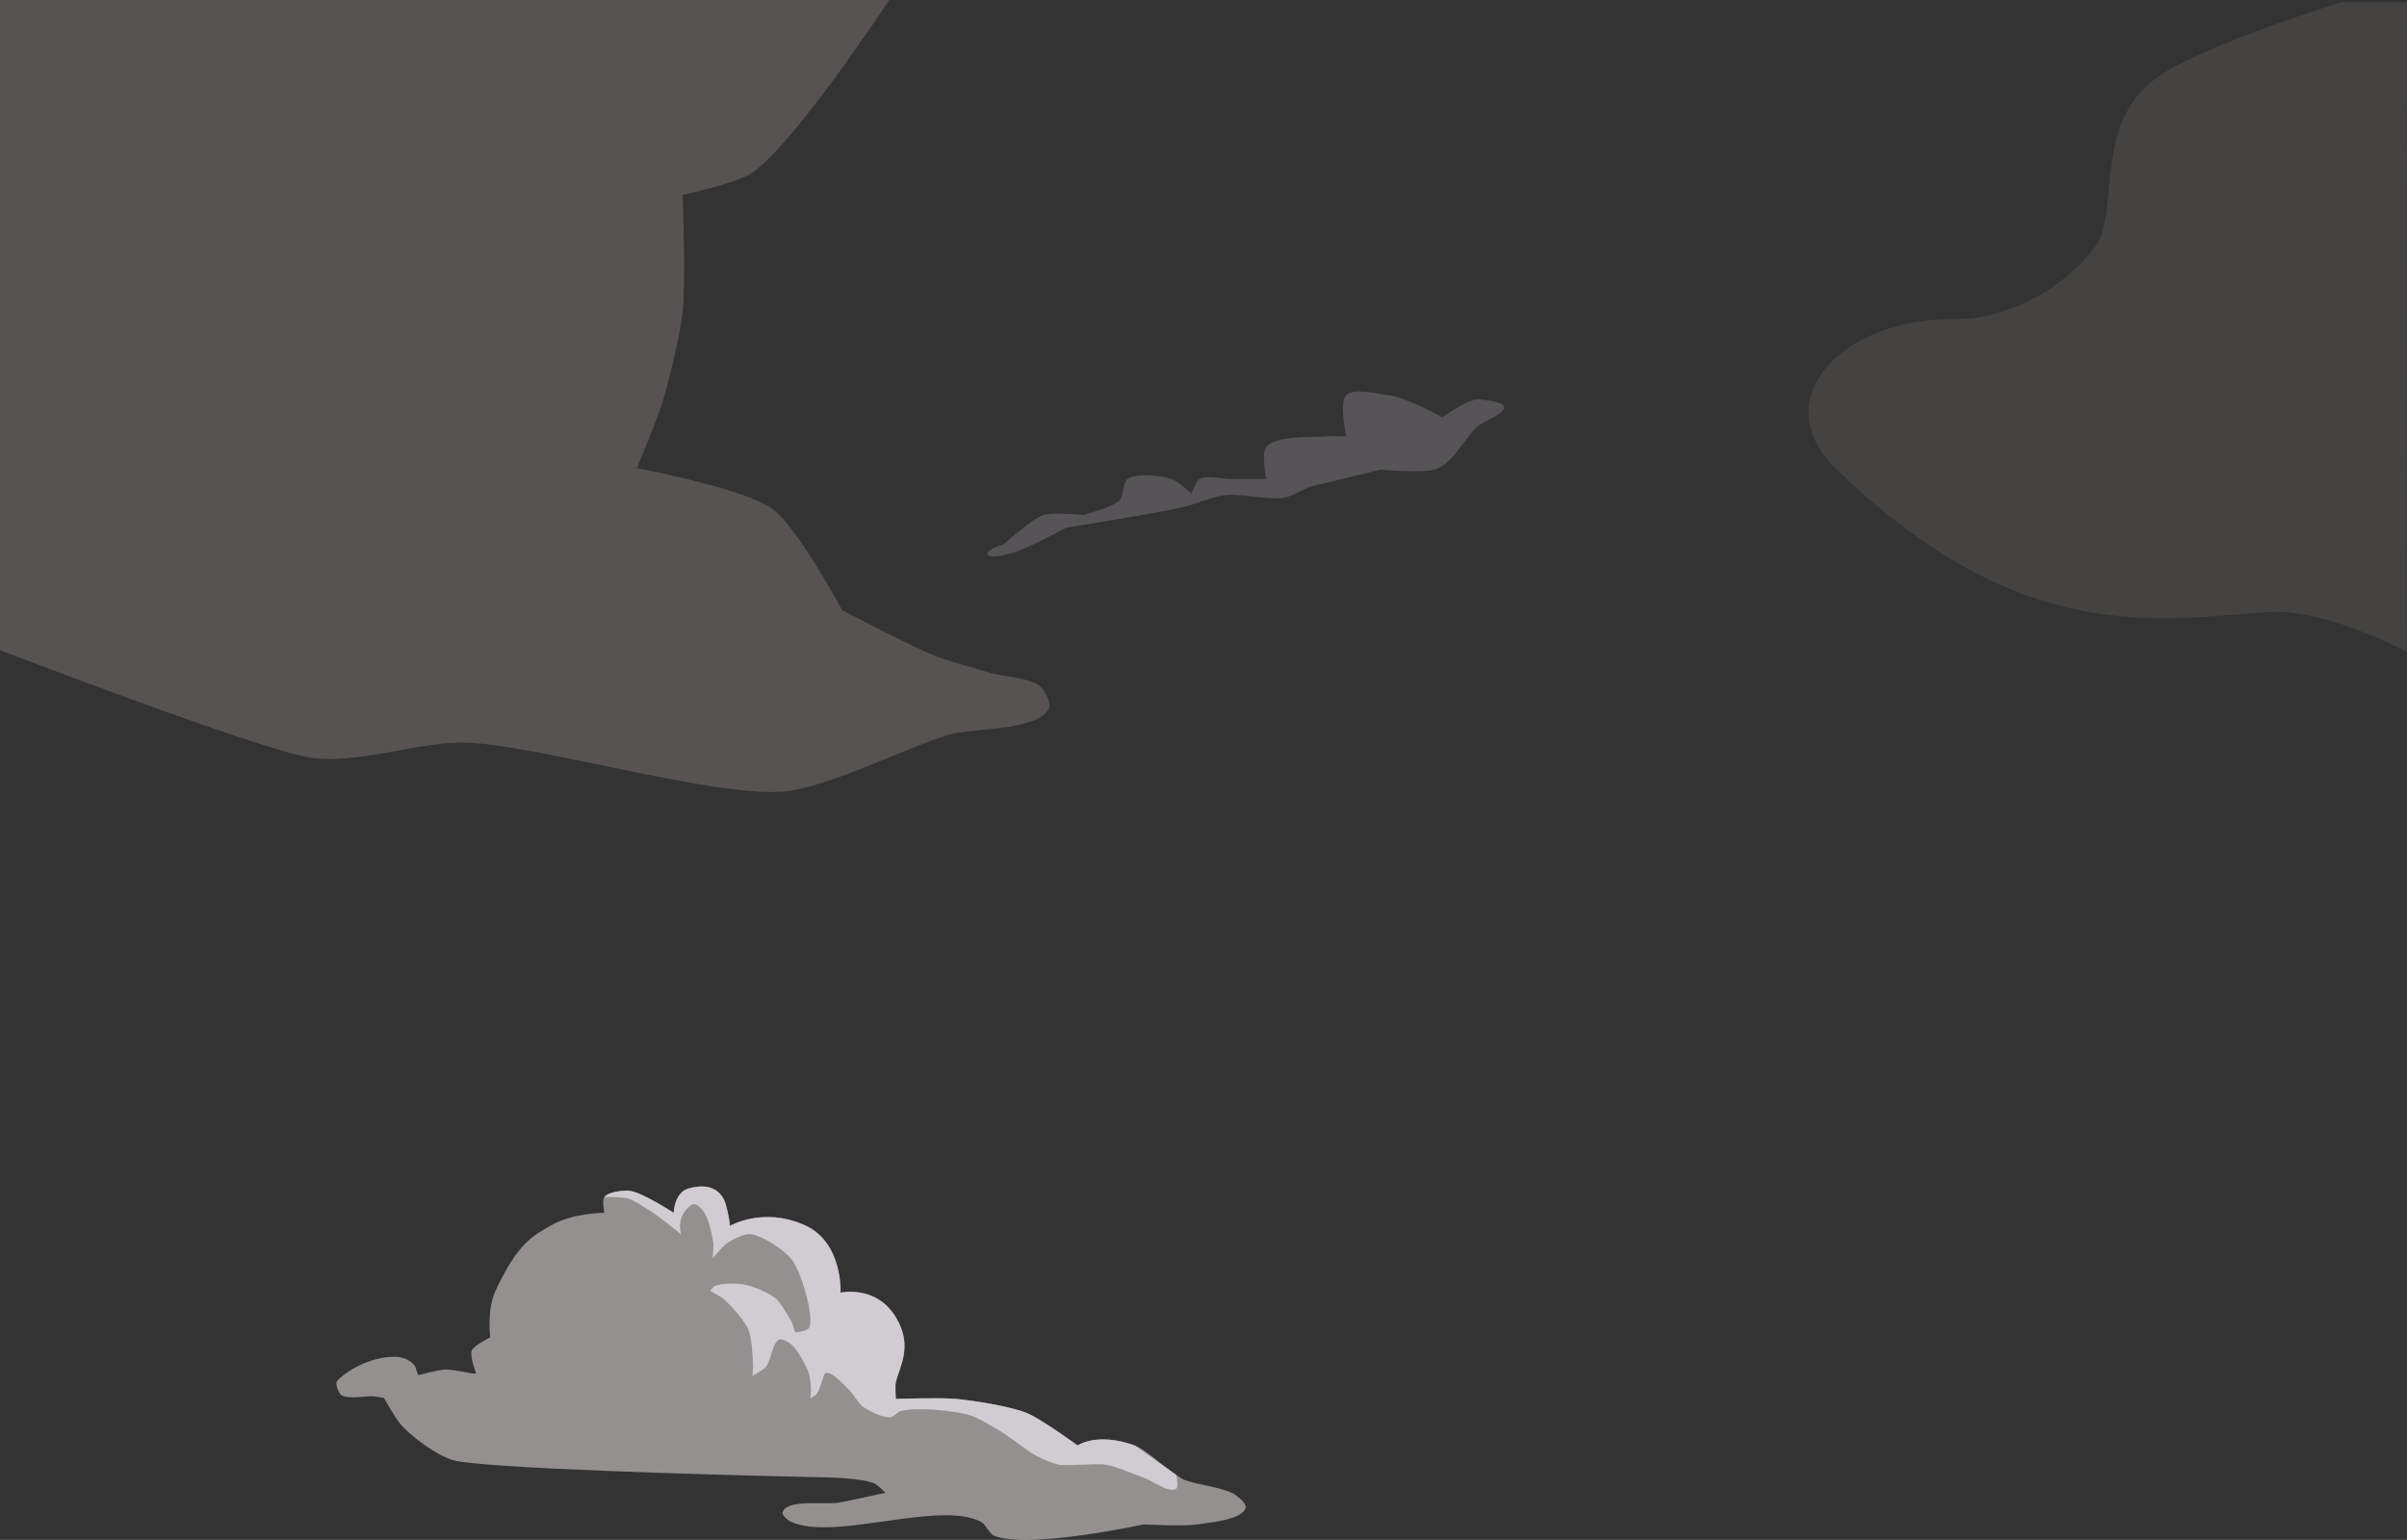 <?xml version="1.0" encoding="utf-8"?>
<!-- Generator: Adobe Illustrator 17.0.0, SVG Export Plug-In . SVG Version: 6.00 Build 0)  -->
<!DOCTYPE svg PUBLIC "-//W3C//DTD SVG 1.1//EN" "http://www.w3.org/Graphics/SVG/1.1/DTD/svg11.dtd">
<svg version="1.1" id="Layer_1" xmlns="http://www.w3.org/2000/svg" xmlns:xlink="http://www.w3.org/1999/xlink" x="0px" y="0px"
	 width="1278.429px" height="818.129px" viewBox="0 0 1278.429 818.129" enable-background="new 0 0 1278.429 818.129"
	 xml:space="preserve">
<rect x="0" y="0" width="1278.429" height="818.129" fill="#333333" stroke="none"/>
<path opacity="0.1" fill="#E3D3CE" d="M1243.488,1.174c0,0-73.952,22.669-98.5,40.518c-33.694,24.5-18.913,71.828-32,89.148
	c-22.667,30-57.169,38.996-72.667,38.667c-62.667-1.333-102.667,43.054-65.333,79.361c99.426,96.693,173.786,79.69,230.441,76.306
	c29.977-1.79,72.787,21,72.787,21l0.213-345H1243.488z"/>
<path opacity="0.5" fill="#F4EFED" d="M178.723,734.363c0.398-1.938,14.444-13.526,30.784-13.526c7.696,0,10.935,4.913,10.935,4.913
	l1.659,4.882c0,0,10.767-2.925,14.459-3.032c3.536-0.102,13.993,2.099,13.993,2.099h2.332c0,0-3.478-9.26-2.332-12.127
	c1.117-2.794,9.795-6.996,9.795-6.996s-1.866-14.692,2.798-24.72c11.843-25.463,19.755-29.212,29.851-34.981
	c11.427-6.53,27.985-6.53,27.985-6.53s-1.298-6.746,0-8.396c2.152-2.733,10.07-3.659,13.526-3.265
	c6.477,0.738,23.321,11.66,23.321,11.66s0.233-10.75,7.929-12.935c14.676-4.168,18.791,4.851,19.823,8.738
	c2.168,8.167,2.099,11.194,2.099,11.194s17.333-10.355,39.645-0.466c20.522,9.095,19.123,35.914,19.123,35.914
	s18.84-4.339,29.384,13.06c9.328,15.392,1.941,26.107,0,34.515c-0.498,2.159,0,8.862,0,8.862s24.176-0.793,32.183,0
	c9.467,0.937,28.488,3.911,37.313,7.463c7.442,2.995,27.052,17.257,27.052,17.257s10.261-7.229,30.317,0
	c4.961,1.788,12.924,9.122,17.257,12.127c2.206,1.53,6.395,5.006,8.862,6.063c6.684,2.866,21.949,4.012,27.752,8.396
	c2.041,1.541,5.93,4.657,4.897,6.996c-2.726,6.173-18.989,7.333-25.653,8.396c-7.024,1.12-28.451,0-28.451,0
	s-60.76,13.265-79.291,6.063c-2.384-0.926-4.726-6.286-6.996-7.463c-22.414-11.616-78.025,10.506-100.979,0
	c-1.541-0.705-5.005-3.536-4.431-5.131c2.603-7.233,22.766-3.694,30.317-5.131c6.088-1.159,24.254-5.131,24.254-5.131
	s-4.199-4.448-6.063-5.131c-8.321-3.048-25.5-3.068-34.359-3.265c-47.26-1.05-174.271-4.501-189.365-9.017
	c-8.482-2.538-21.857-12.294-27.674-18.968c-2.721-3.121-8.862-13.992-8.862-13.992s-4.53-0.91-6.063-0.933
	c-4.082-0.062-12.788,1.574-16.325-0.466C179.889,740.418,178.344,736.209,178.723,734.363z"/>
<path opacity="0.8" fill="#E1DBE1" d="M602.674,767.945c-20.056-7.229-30.317,0-30.317,0s-19.61-14.262-27.052-17.257
	c-8.825-3.552-27.847-6.525-37.313-7.463c-8.007-0.793-32.183,0-32.183,0s-0.498-6.703,0-8.862c1.941-8.408,9.328-19.123,0-34.515
	c-10.544-17.398-29.384-13.06-29.384-13.06s1.399-26.819-19.123-35.914c-22.313-9.889-39.645,0.466-39.645,0.466
	s0.069-3.027-2.099-11.194c-1.032-3.886-5.147-12.905-19.823-8.738c-7.696,2.185-7.929,12.935-7.929,12.935
	s-16.844-10.923-23.321-11.66c-3.456-0.394-11.374,0.532-13.526,3.265c0,0,9.469-0.114,12.46,0.777
	c3.77,1.123,10.38,5.635,13.682,7.774c2.427,1.572,14.614,11.194,14.614,11.194s-3.038-9.742,5.597-15.547
	c1.941-1.305,3.983,0.795,5.597,2.488c3.173,3.326,5.244,12.864,5.908,17.413c0.304,2.078-0.311,8.396-0.311,8.396
	s5.438-6.534,7.774-8.085c2.706-1.797,8.891-4.946,12.127-4.664c6.317,0.55,17.708,8.17,21.745,13.06
	c4.479,5.425,8.536,19.486,9.66,26.43c0.423,2.61,1.294,8.471-0.311,10.572c-1.135,1.485-7.152,2.177-7.152,2.177
	s-1.394-4.888-2.198-6.219c-1.78-2.946-4.997-8.771-7.442-11.194c-3.409-3.379-12.698-7.188-17.413-8.085
	c-3.901-0.742-12.291-0.814-15.858,0.933c-0.742,0.363-2.177,2.488-2.177,2.488s5.577,2.975,7.152,4.353
	c3.91,3.423,11.023,11.389,13.06,16.169c1.935,4.542,2.33,14.655,2.488,19.59c0.04,1.246-0.311,4.975-0.311,4.975
	s5.738-3.065,7.152-4.664c2.694-3.047,3.355-13.155,7.152-14.614c1.558-0.599,4.922,1.411,6.198,2.488
	c3.415,2.883,7.843,11.029,9.349,15.236c0.767,2.143,1.164,6.743,1.244,9.017c0.041,1.168-0.311,4.664-0.311,4.664
	s2.711-1.703,3.42-2.488c1.448-1.602,3.598-10.482,4.353-10.883c3.313-1.761,9.655,5.88,12.438,8.396
	c2.252,2.035,5.311,7.553,7.774,9.328c3.115,2.245,10.475,5.888,14.303,5.597c1.702-0.129,4.247-3.028,5.908-3.42
	c8.791-2.079,27.361-0.227,36.07,2.177c4.558,1.258,12.732,6.281,16.791,8.706c5.09,3.042,14.331,10.631,19.59,13.371
	c2.727,1.421,8.48,3.8,11.505,4.353c2.829,0.517,8.629,0,11.505,0c3.343,0,10.074-0.551,13.371,0
	c5.238,0.875,15.064,5.19,20.089,6.908c4.293,1.468,13.493,8.482,17.182,5.84c1.495-1.071,0-7.357,0-7.357L602.674,767.945z"/>
<path opacity="0.2" fill="#E3D3CE" d="M472.302,0c0,0-50.234,76.428-72.787,91.814c-8,5.458-36.913,11.745-36.913,11.745
	s1.708,46.655,0,62.081c-1.372,12.391-7.266,36.735-10.906,48.658c-2.695,8.828-13.423,34.396-13.423,34.396
	s56.934,10.695,72.148,21.812c13.152,9.61,36.913,53.692,36.913,53.692s36.675,19.257,49.497,24.329
	c7.341,2.904,22.611,7.057,30.202,9.228c6.261,1.791,20.243,2.451,25.168,6.711c2.416,2.09,6.432,8.873,5.034,11.745
	c-6.08,12.487-40.397,10.244-53.692,14.262c-22.475,6.793-65.487,28.844-88.927,30.202c-37.455,2.17-127.893-24.206-165.365-26.07
	c-26.059-1.296-60.678,12.462-86.315,7.613C133.351,396.623,0,345.421,0,345.421V0L472.302,0z"/>
<path opacity="0.2" fill="#E1DBE1" d="M533.022,289.17c0,0,14.986-13.531,21.245-15.58c5.048-1.652,21.245,0,21.245,0
	s15.523-4.089,19.121-7.79c2.109-2.169,1.762-9.608,4.249-11.331c4.802-3.328,17.817-1.818,23.37,0
	c3.13,1.025,10.623,7.79,10.623,7.79s2.342-6.658,4.249-7.79c3.502-2.079,12.216,0,16.288,0c4.78,0,19.121,0,19.121,0
	s-2.735-13.745,0-16.996c5.321-6.326,24.341-4.955,32.576-5.665c2.469-0.213,9.915,0,9.915,0s-3.881-18.073,0-21.954
	c3.881-3.881,16.497-0.588,21.954,0c9.909,1.068,29.036,11.803,29.036,11.803s12.899-8.908,17.941-9.442
	c2.465-0.261,13.466,1.12,14.636,3.305c2.108,3.94-10.934,8.242-14.164,11.331c-7.175,6.863-13.097,19.997-22.662,22.662
	c-6.822,1.901-28.327,0-28.327,0l-38.242,9.206c0,0-9.32,5.019-12.747,5.665c-7.663,1.445-23.39-2.071-31.16-1.416
	c-5.865,0.494-16.93,5.04-22.662,6.374c-9.47,2.204-28.664,5.409-38.242,7.082c-6.009,1.05-24.078,3.954-24.078,3.954
	s-22.273,12.135-30.452,13.916c-2.777,0.604-10.61,2.739-11.369,0C523.822,291.894,533.022,289.17,533.022,289.17z"/>
</svg>
